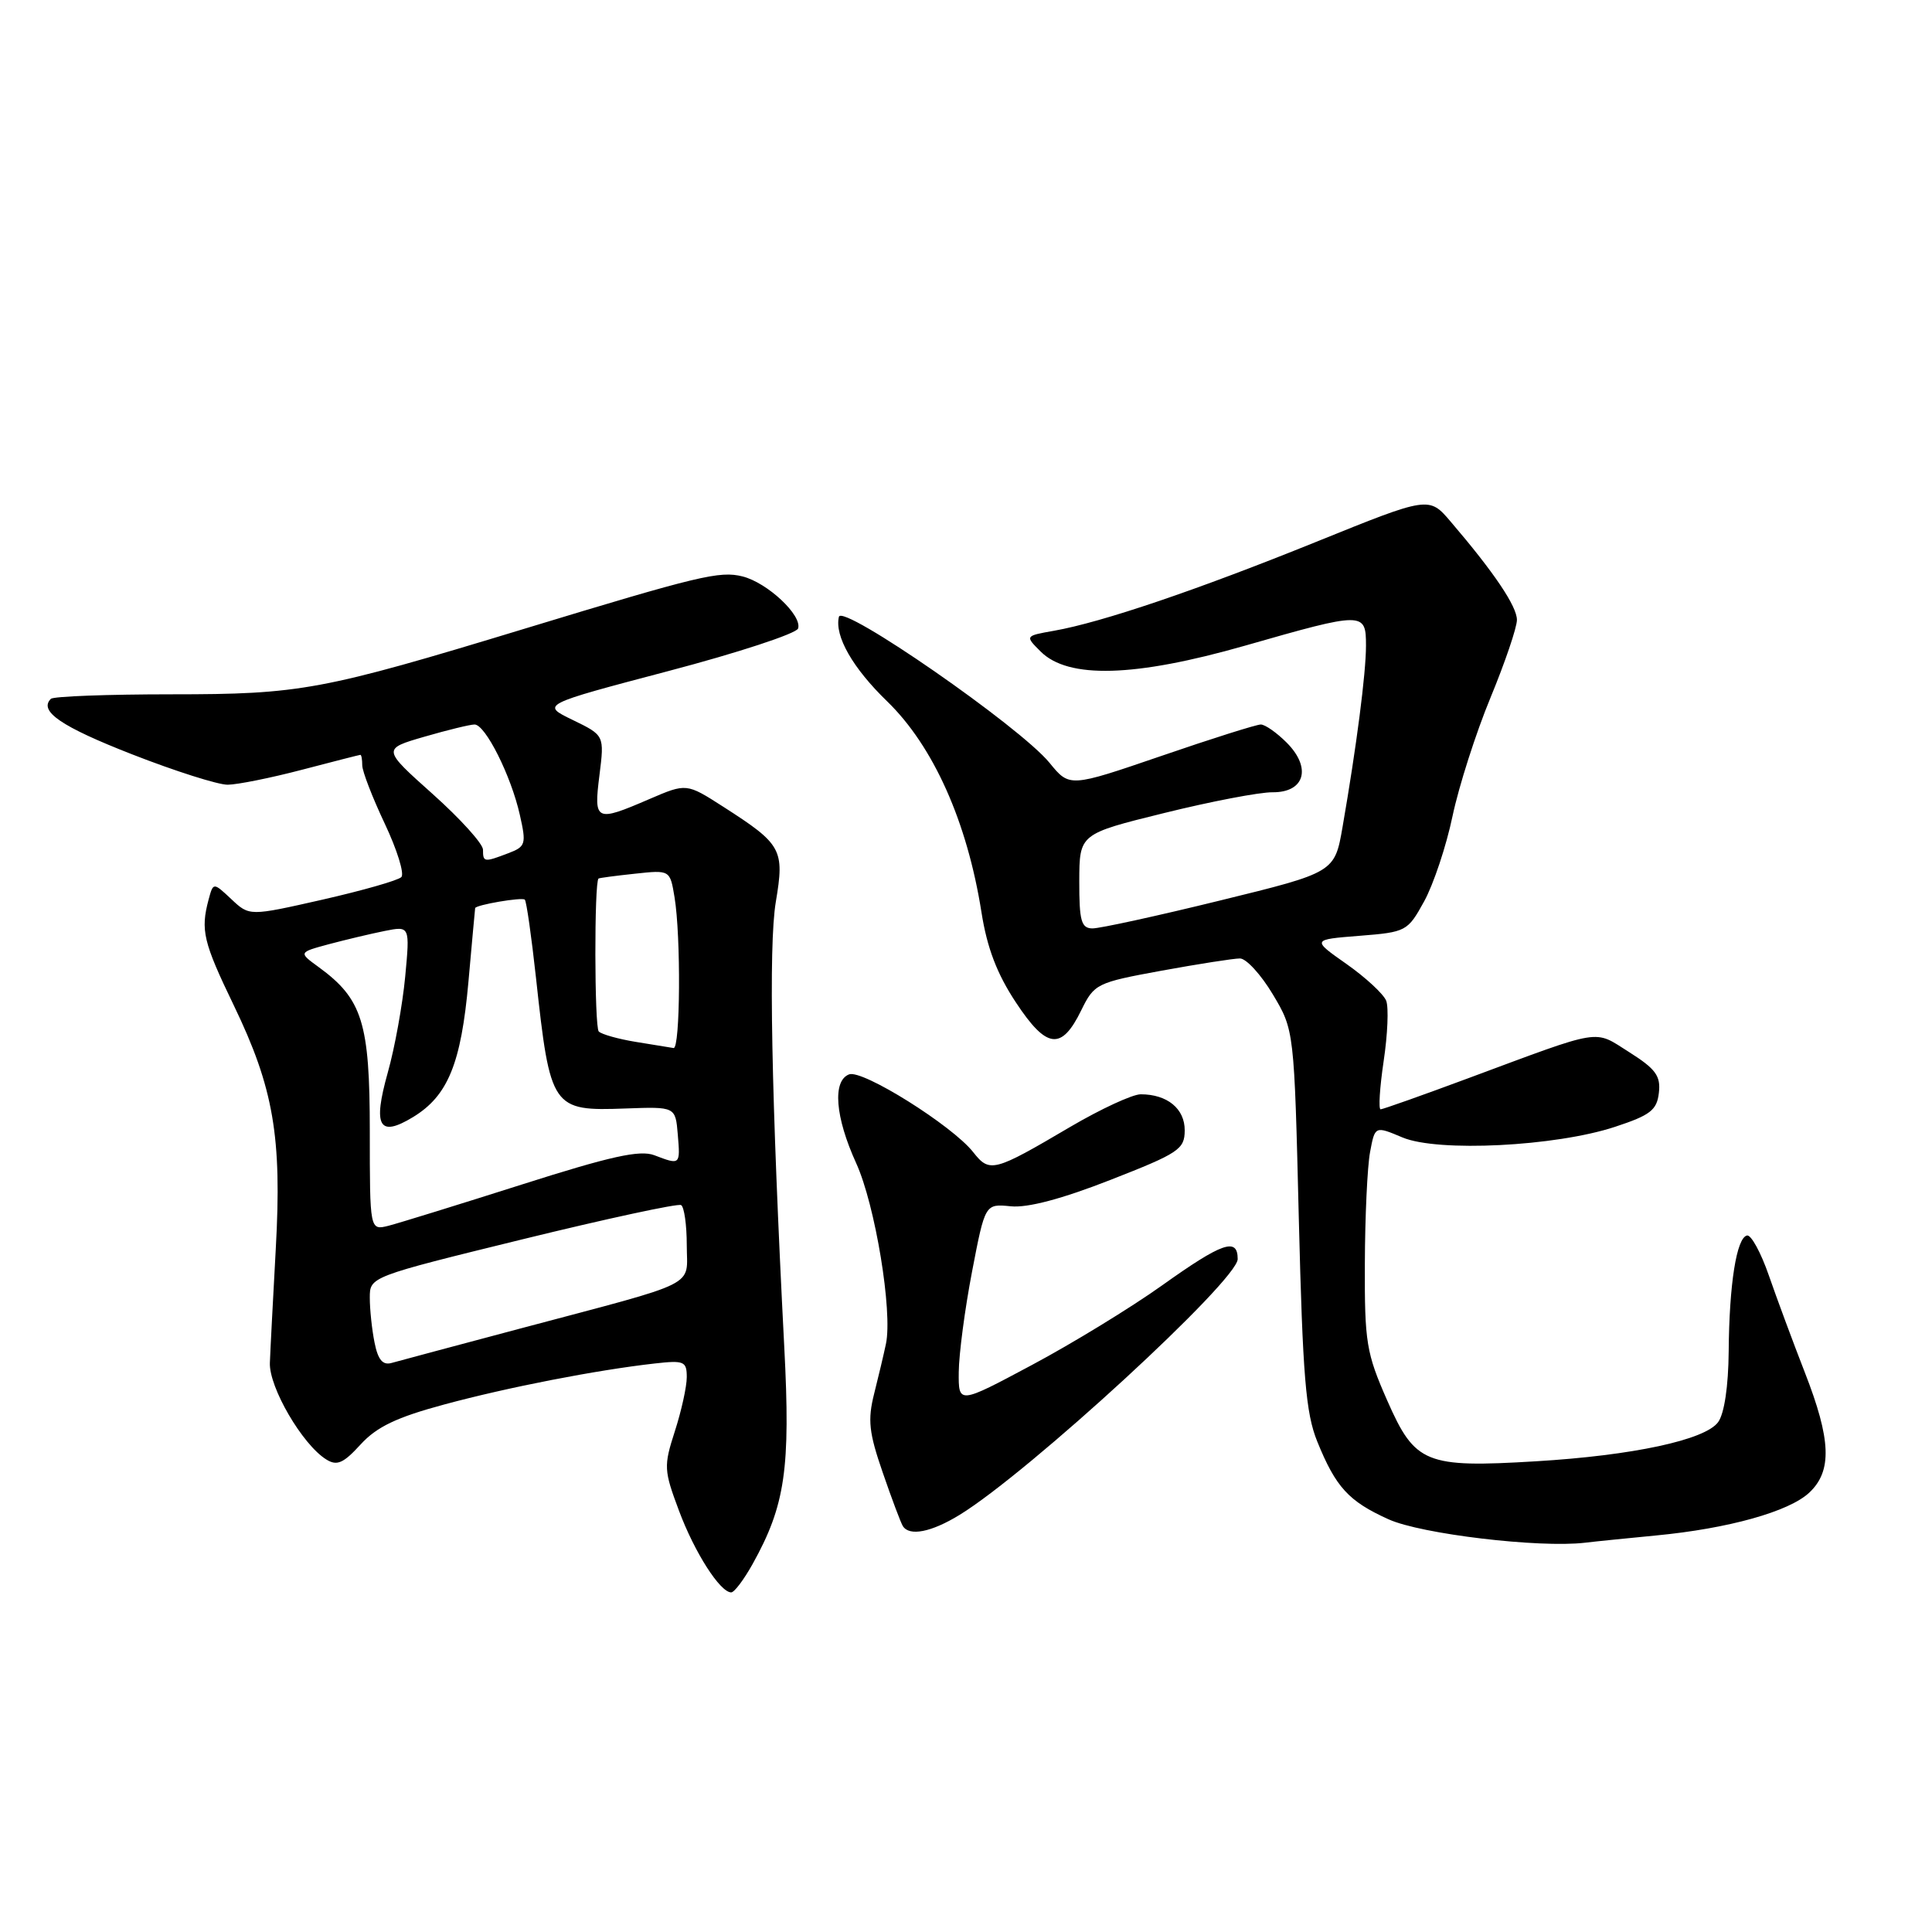 <?xml version="1.0" encoding="UTF-8" standalone="no"?>
<!DOCTYPE svg PUBLIC "-//W3C//DTD SVG 1.1//EN" "http://www.w3.org/Graphics/SVG/1.1/DTD/svg11.dtd" >
<svg xmlns="http://www.w3.org/2000/svg" xmlns:xlink="http://www.w3.org/1999/xlink" version="1.1" viewBox="0 0 256 256">
 <g >
 <path fill="currentColor"
d=" M 99.72 207.25 C 104.05 199.48 104.76 194.62 103.92 178.50 C 102.20 145.21 101.82 125.34 102.80 119.50 C 103.97 112.54 103.60 111.88 95.84 106.90 C 90.96 103.77 90.96 103.77 86.05 105.88 C 78.91 108.96 78.66 108.84 79.43 102.72 C 80.09 97.44 80.09 97.44 75.89 95.40 C 71.69 93.37 71.69 93.37 88.52 88.93 C 97.77 86.50 105.52 83.95 105.75 83.28 C 106.32 81.55 101.69 77.21 98.39 76.38 C 95.36 75.62 92.65 76.27 69.50 83.31 C 42.63 91.48 39.85 92.00 22.75 92.00 C 14.27 92.00 7.06 92.27 6.74 92.60 C 5.10 94.23 8.10 96.28 17.52 99.96 C 23.20 102.18 28.90 103.99 30.17 103.98 C 31.45 103.97 35.88 103.08 40.00 102.00 C 44.12 100.92 47.61 100.03 47.75 100.02 C 47.89 100.01 48.00 100.63 48.00 101.41 C 48.00 102.19 49.34 105.66 50.98 109.13 C 52.62 112.60 53.61 115.79 53.18 116.22 C 52.74 116.66 48.04 118.00 42.72 119.21 C 33.05 121.40 33.05 121.40 30.66 119.15 C 28.26 116.90 28.26 116.90 27.64 119.20 C 26.56 123.26 26.92 124.81 30.99 133.24 C 36.26 144.17 37.37 150.65 36.54 165.50 C 36.18 172.10 35.82 178.88 35.76 180.58 C 35.63 183.81 40.07 191.43 43.24 193.39 C 44.65 194.27 45.50 193.90 47.78 191.40 C 49.92 189.06 52.55 187.80 58.87 186.10 C 67.26 183.83 79.02 181.54 86.75 180.67 C 90.65 180.23 91.00 180.38 91.00 182.48 C 91.00 183.74 90.29 186.96 89.42 189.65 C 87.93 194.28 87.96 194.81 89.97 200.18 C 92.04 205.72 95.42 211.00 96.89 211.00 C 97.30 211.00 98.57 209.31 99.72 207.25 Z  M 219.41 203.46 C 228.99 202.55 237.06 200.30 239.74 197.78 C 242.79 194.91 242.64 190.79 239.14 181.83 C 237.57 177.80 235.43 172.03 234.38 169.00 C 233.33 165.97 232.03 163.59 231.49 163.71 C 230.10 164.00 229.13 170.17 229.06 179.06 C 229.02 183.70 228.48 187.32 227.66 188.44 C 225.94 190.80 216.36 192.86 203.50 193.63 C 188.89 194.51 187.50 193.94 183.83 185.61 C 181.04 179.28 180.81 177.89 180.85 167.45 C 180.87 161.23 181.18 154.58 181.54 152.66 C 182.19 149.18 182.19 149.18 185.84 150.72 C 190.54 152.69 206.11 151.91 214.00 149.31 C 218.68 147.77 219.55 147.10 219.81 144.80 C 220.07 142.57 219.39 141.64 215.90 139.43 C 211.10 136.41 212.63 136.16 194.50 142.89 C 188.45 145.14 183.25 146.98 182.94 146.99 C 182.64 146.99 182.82 144.12 183.34 140.61 C 183.87 137.09 184.02 133.50 183.68 132.61 C 183.34 131.73 180.98 129.54 178.44 127.75 C 173.81 124.50 173.81 124.50 180.14 124.00 C 186.33 123.51 186.52 123.41 188.71 119.43 C 189.94 117.19 191.64 112.11 192.47 108.13 C 193.31 104.16 195.57 97.10 197.50 92.44 C 199.42 87.79 201.00 83.15 201.00 82.14 C 201.00 80.34 197.98 75.85 192.23 69.13 C 189.35 65.75 189.35 65.75 174.42 71.79 C 158.63 78.18 146.01 82.46 139.66 83.58 C 135.81 84.26 135.81 84.26 137.89 86.33 C 141.54 89.98 150.35 89.73 164.95 85.56 C 180.74 81.04 181.00 81.04 181.00 85.56 C 181.00 89.22 179.75 98.88 177.90 109.55 C 176.85 115.60 176.85 115.60 161.67 119.32 C 153.33 121.37 145.71 123.03 144.75 123.02 C 143.27 123.00 143.00 122.03 143.01 116.75 C 143.03 110.50 143.03 110.50 154.26 107.73 C 160.44 106.20 166.91 104.96 168.63 104.98 C 172.90 105.01 173.82 101.73 170.48 98.39 C 169.17 97.08 167.63 96.00 167.06 96.00 C 166.49 96.00 160.55 97.87 153.87 100.17 C 141.72 104.33 141.72 104.33 139.07 101.08 C 135.17 96.30 111.58 79.95 111.16 81.73 C 110.56 84.27 112.98 88.51 117.56 92.94 C 123.68 98.88 128.16 108.90 130.05 120.88 C 130.79 125.59 132.10 129.03 134.60 132.81 C 138.68 139.00 140.65 139.24 143.27 133.87 C 145.00 130.35 145.30 130.20 153.92 128.62 C 158.80 127.73 163.47 127.00 164.30 127.00 C 165.13 127.00 167.09 129.14 168.65 131.75 C 171.49 136.50 171.49 136.50 172.10 161.50 C 172.62 182.40 173.02 187.24 174.54 191.00 C 177.00 197.07 178.70 198.93 184.00 201.32 C 188.31 203.27 203.94 205.13 210.00 204.42 C 211.38 204.25 215.61 203.83 219.41 203.46 Z  M 127.15 200.73 C 136.30 195.13 164.00 169.65 164.00 166.83 C 164.00 163.92 161.95 164.64 153.97 170.33 C 149.86 173.26 142.11 178.00 136.75 180.86 C 127.00 186.07 127.00 186.07 127.04 181.79 C 127.06 179.43 127.85 173.45 128.80 168.50 C 130.53 159.50 130.53 159.50 133.93 159.84 C 136.16 160.07 140.72 158.86 147.15 156.34 C 156.20 152.80 156.97 152.29 156.98 149.79 C 157.00 146.91 154.67 145.00 151.15 145.00 C 150.06 145.00 145.87 146.94 141.83 149.31 C 131.64 155.31 131.14 155.44 128.94 152.65 C 126.18 149.15 114.27 141.68 112.51 142.36 C 110.28 143.21 110.66 148.01 113.45 154.13 C 115.97 159.66 118.30 173.80 117.39 178.08 C 117.11 179.41 116.41 182.38 115.83 184.67 C 114.95 188.16 115.14 189.84 116.97 195.13 C 118.16 198.59 119.36 201.78 119.63 202.21 C 120.49 203.60 123.40 203.03 127.15 200.73 Z  M 49.63 177.90 C 49.28 176.17 49.00 173.50 49.00 171.96 C 49.00 169.18 49.00 169.18 69.25 164.21 C 80.39 161.48 89.84 159.44 90.25 159.68 C 90.66 159.92 91.00 162.31 91.00 164.98 C 91.00 170.66 93.07 169.62 69.00 176.02 C 60.47 178.29 52.77 180.35 51.88 180.60 C 50.71 180.93 50.08 180.17 49.63 177.90 Z  M 49.00 149.89 C 49.00 135.50 48.02 132.37 42.22 128.14 C 39.55 126.20 39.55 126.20 43.58 125.11 C 45.80 124.52 49.12 123.73 50.96 123.36 C 54.32 122.69 54.32 122.69 53.69 129.42 C 53.34 133.12 52.31 138.84 51.38 142.13 C 49.38 149.27 50.22 150.76 54.73 148.02 C 59.35 145.21 61.10 140.93 62.07 130.09 C 62.54 124.82 62.94 120.42 62.96 120.33 C 63.05 119.90 69.19 118.85 69.54 119.21 C 69.76 119.42 70.42 124.08 71.02 129.55 C 72.91 146.92 73.13 147.24 82.89 146.88 C 89.50 146.64 89.50 146.64 89.81 150.32 C 90.15 154.39 90.15 154.39 86.69 153.07 C 84.78 152.35 80.90 153.21 69.10 156.97 C 60.77 159.62 52.84 162.07 51.48 162.42 C 49.00 163.04 49.00 163.04 49.00 149.89 Z  M 84.27 138.06 C 81.94 137.68 79.73 137.06 79.34 136.68 C 78.76 136.10 78.73 116.84 79.31 116.41 C 79.41 116.33 81.59 116.04 84.14 115.77 C 88.78 115.27 88.78 115.27 89.38 118.89 C 90.24 124.07 90.14 139.02 89.25 138.87 C 88.84 138.81 86.60 138.44 84.27 138.06 Z  M 64.00 112.59 C 64.00 111.81 61.00 108.49 57.33 105.21 C 50.65 99.24 50.65 99.24 56.23 97.62 C 59.30 96.73 62.29 96.00 62.88 96.00 C 64.31 96.00 67.72 102.79 68.88 107.97 C 69.76 111.86 69.66 112.18 67.34 113.06 C 64.14 114.28 64.00 114.26 64.00 112.59 Z "/>
</g>
</svg>